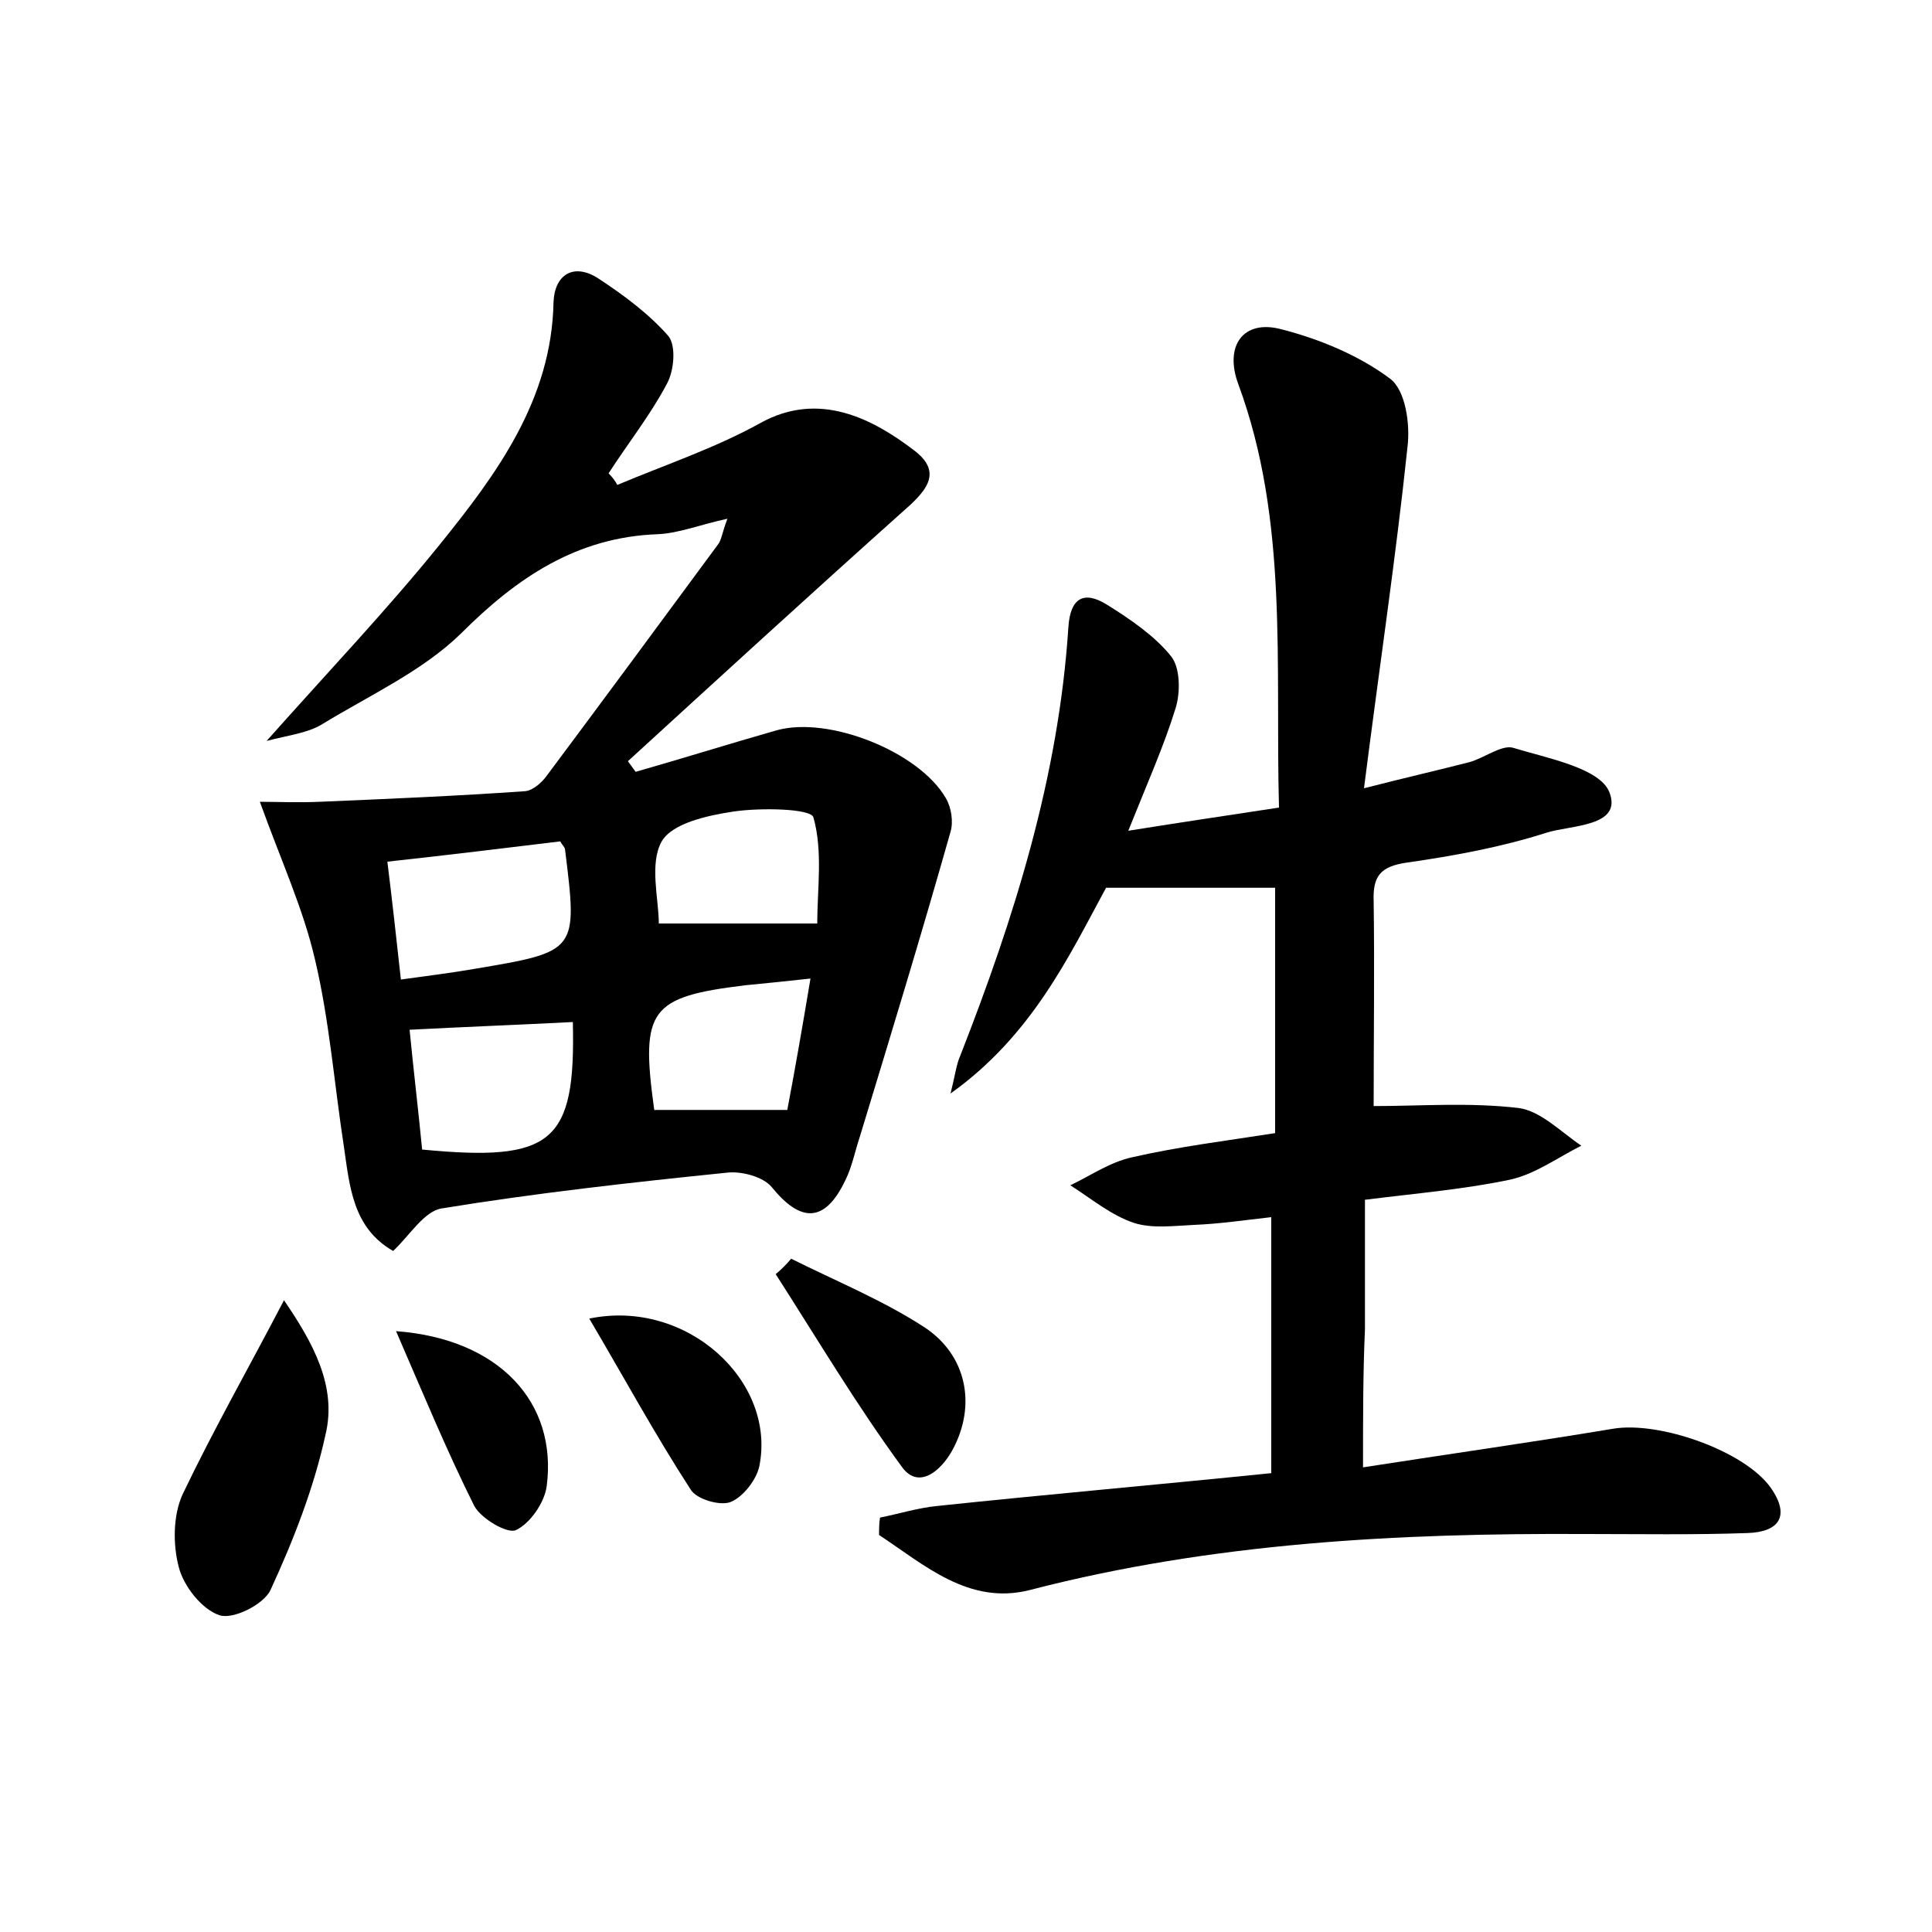 <?xml version="1.0" encoding="utf-8"?>
<!-- Generator: Adobe Illustrator 22.0.0, SVG Export Plug-In . SVG Version: 6.00 Build 0)  -->
<svg version="1.1" id="图层_1" xmlns="http://www.w3.org/2000/svg" xmlns:xlink="http://www.w3.org/1999/xlink" x="0px" y="0px"
	 viewBox="0 0 200 200" style="enable-background:new 0 0 200 200;" xml:space="preserve">
<style type="text/css">
	.st0{fill:#FFFFFF;}
</style>
<g>
	
	<path d="M141.1,151.9c9-1.4,17.5-2.6,25.9-4c4.8-0.8,13.6,2.3,16.3,6.1c2.1,3,0.8,4.6-2.4,4.7c-5.6,0.2-11.2,0.1-16.8,0.1
		c-19.4-0.1-38.6,0.9-57.5,5.8c-6.3,1.6-10.9-2.6-15.6-5.7c0-0.6,0-1.2,0.1-1.8c2-0.4,3.9-1,5.9-1.2c11.4-1.2,22.8-2.2,34.6-3.4
		c0-9.2,0-17.7,0-26.5c-2.7,0.3-5.4,0.7-8,0.8c-2.1,0.1-4.3,0.4-6.2-0.2c-2.4-0.8-4.4-2.5-6.6-3.9c2.1-1,4.1-2.4,6.4-2.9
		c4.8-1.1,9.7-1.7,14.8-2.5c0-8.7,0-17.1,0-25.4c-5.8,0-11.4,0-17.5,0c-3.9,7.2-7.7,15.3-16.1,21.3c0.5-2,0.6-3,1-3.9
		c5.6-14.3,10.2-28.9,11.2-44.4c0.2-3,1.6-3.8,4-2.3c2.4,1.5,4.9,3.2,6.6,5.3c1,1.2,1,3.8,0.5,5.4c-1.2,3.9-2.9,7.7-4.9,12.7
		c5.6-0.9,10.4-1.6,15.6-2.4c-0.4-14.9,1-29.7-4.2-43.8c-1.5-4,0.5-6.8,4.5-5.7c3.9,1,8,2.7,11.2,5.1c1.6,1.2,2.1,4.7,1.8,7.1
		c-1.2,11.4-2.9,22.7-4.5,35.3c4.7-1.2,7.8-1.9,10.9-2.7c1.5-0.4,3.3-1.8,4.5-1.5c3.6,1.1,9,2.1,10,4.6c1.4,3.6-4,3.4-6.5,4.2
		c-4.7,1.5-9.6,2.4-14.5,3.1c-2.7,0.4-3.5,1.4-3.4,4c0.1,7,0,14,0,21.2c4.8,0,9.9-0.4,15,0.2c2.3,0.3,4.4,2.5,6.5,3.9
		c-2.4,1.2-4.7,2.9-7.3,3.5c-4.7,1-9.5,1.4-15.1,2.1c0,4.6,0,9,0,13.4C141.1,142,141.1,146.5,141.1,151.9z"/>
	<path d="M63.9,50.2c5-2.1,10.1-3.8,14.8-6.4c6.1-3.4,11.7-0.4,15.9,2.8c3.2,2.4,1.1,4.4-1.3,6.5c-9.5,8.5-18.9,17.1-28.3,25.7
		c0.3,0.4,0.5,0.7,0.8,1.1c4.9-1.4,9.7-2.9,14.6-4.3c5.4-1.5,14.7,2.2,17.5,7c0.6,1,0.8,2.5,0.5,3.5c-3,10.6-6.2,21.1-9.4,31.6
		c-0.5,1.5-0.8,3.1-1.5,4.5c-2.1,4.4-4.6,4.4-7.6,0.7c-0.9-1.1-3.2-1.7-4.7-1.5c-9.8,1-19.7,2.1-29.5,3.7c-1.8,0.3-3.3,2.8-5,4.4
		c-4.2-2.4-4.5-6.7-5.1-10.8c-1-6.5-1.5-13.1-3-19.4c-1.2-5.2-3.5-10.2-5.7-16.3c1.6,0,3.9,0.1,6.2,0c7.1-0.3,14.2-0.6,21.3-1.1
		c0.8-0.1,1.7-0.9,2.2-1.6c5.9-7.9,11.8-15.9,17.7-23.9c0.4-0.5,0.4-1.1,1-2.7c-2.8,0.6-5,1.5-7.2,1.6c-8.4,0.3-14.6,4.5-20.4,10.3
		c-4,3.9-9.5,6.4-14.4,9.4c-1.5,0.9-3.4,1.1-5.7,1.7c6.4-7.2,12.4-13.5,17.9-20.3c5.9-7.3,11.6-15,11.8-25.1
		c0.1-2.9,2.1-4.1,4.6-2.5c2.6,1.7,5.3,3.7,7.3,6c0.8,1,0.6,3.6-0.2,5c-1.7,3.2-4,6.1-6,9.2C63.4,49.4,63.7,49.8,63.9,50.2z
		 M41.5,101.4c2.9-0.4,5.3-0.7,7.6-1.1c10.7-1.8,10.7-1.8,9.4-12.3c0-0.3-0.3-0.5-0.5-0.9c-5.8,0.7-11.5,1.4-17.9,2.1
		C40.6,93.2,41,96.9,41.5,101.4z M59.3,105.8c-5.8,0.3-11.2,0.5-16.9,0.8c0.4,4.1,0.9,8.3,1.3,12.4
		C57.2,120.3,59.6,118.3,59.3,105.8z M84.6,95.6c0-3.5,0.6-7.5-0.4-11c-0.3-0.9-5.4-1-8.2-0.6c-2.7,0.4-6.4,1.2-7.5,3.1
		c-1.3,2.3-0.3,6-0.3,8.5C74,95.6,79,95.6,84.6,95.6z M67.8,114.9c4.5,0,8.8,0,13.7,0c0.8-4.2,1.6-8.8,2.4-13.6
		c-2.7,0.3-4.8,0.5-6.8,0.7c-9.8,1.2-10.8,2.5-9.4,12.7C67.7,114.9,67.8,115,67.8,114.9z"/>
	<path d="M29.4,134.6c3,4.4,5.5,8.9,4.3,13.9c-1.2,5.5-3.3,10.9-5.7,16.1c-0.7,1.5-3.9,3.1-5.3,2.6c-1.8-0.6-3.7-3-4.2-5
		c-0.6-2.3-0.6-5.3,0.4-7.5C22.1,148,25.8,141.5,29.4,134.6z"/>
	<path d="M81.9,130.3c4.6,2.3,9.5,4.3,13.8,7.1c4.4,2.9,5.4,8.1,2.9,12.7c-1.2,2.2-3.5,4.1-5.2,1.8c-4.7-6.4-8.8-13.3-13.1-20
		C80.9,131.4,81.4,130.9,81.9,130.3z"/>
	<path d="M61,136.5c10.1-2.1,19.4,6.5,17.6,15.3c-0.3,1.4-1.7,3.2-3,3.7c-1.1,0.4-3.5-0.3-4.1-1.3C67.8,148.5,64.6,142.6,61,136.5z"
		/>
	<path d="M41,137.8c10.7,0.8,16.7,7.4,15.6,16c-0.2,1.7-1.7,3.9-3.2,4.6c-0.9,0.4-3.6-1.2-4.3-2.5C46.3,150.3,43.9,144.5,41,137.8z"
		/>
	
	
	
	
</g>
</svg>
